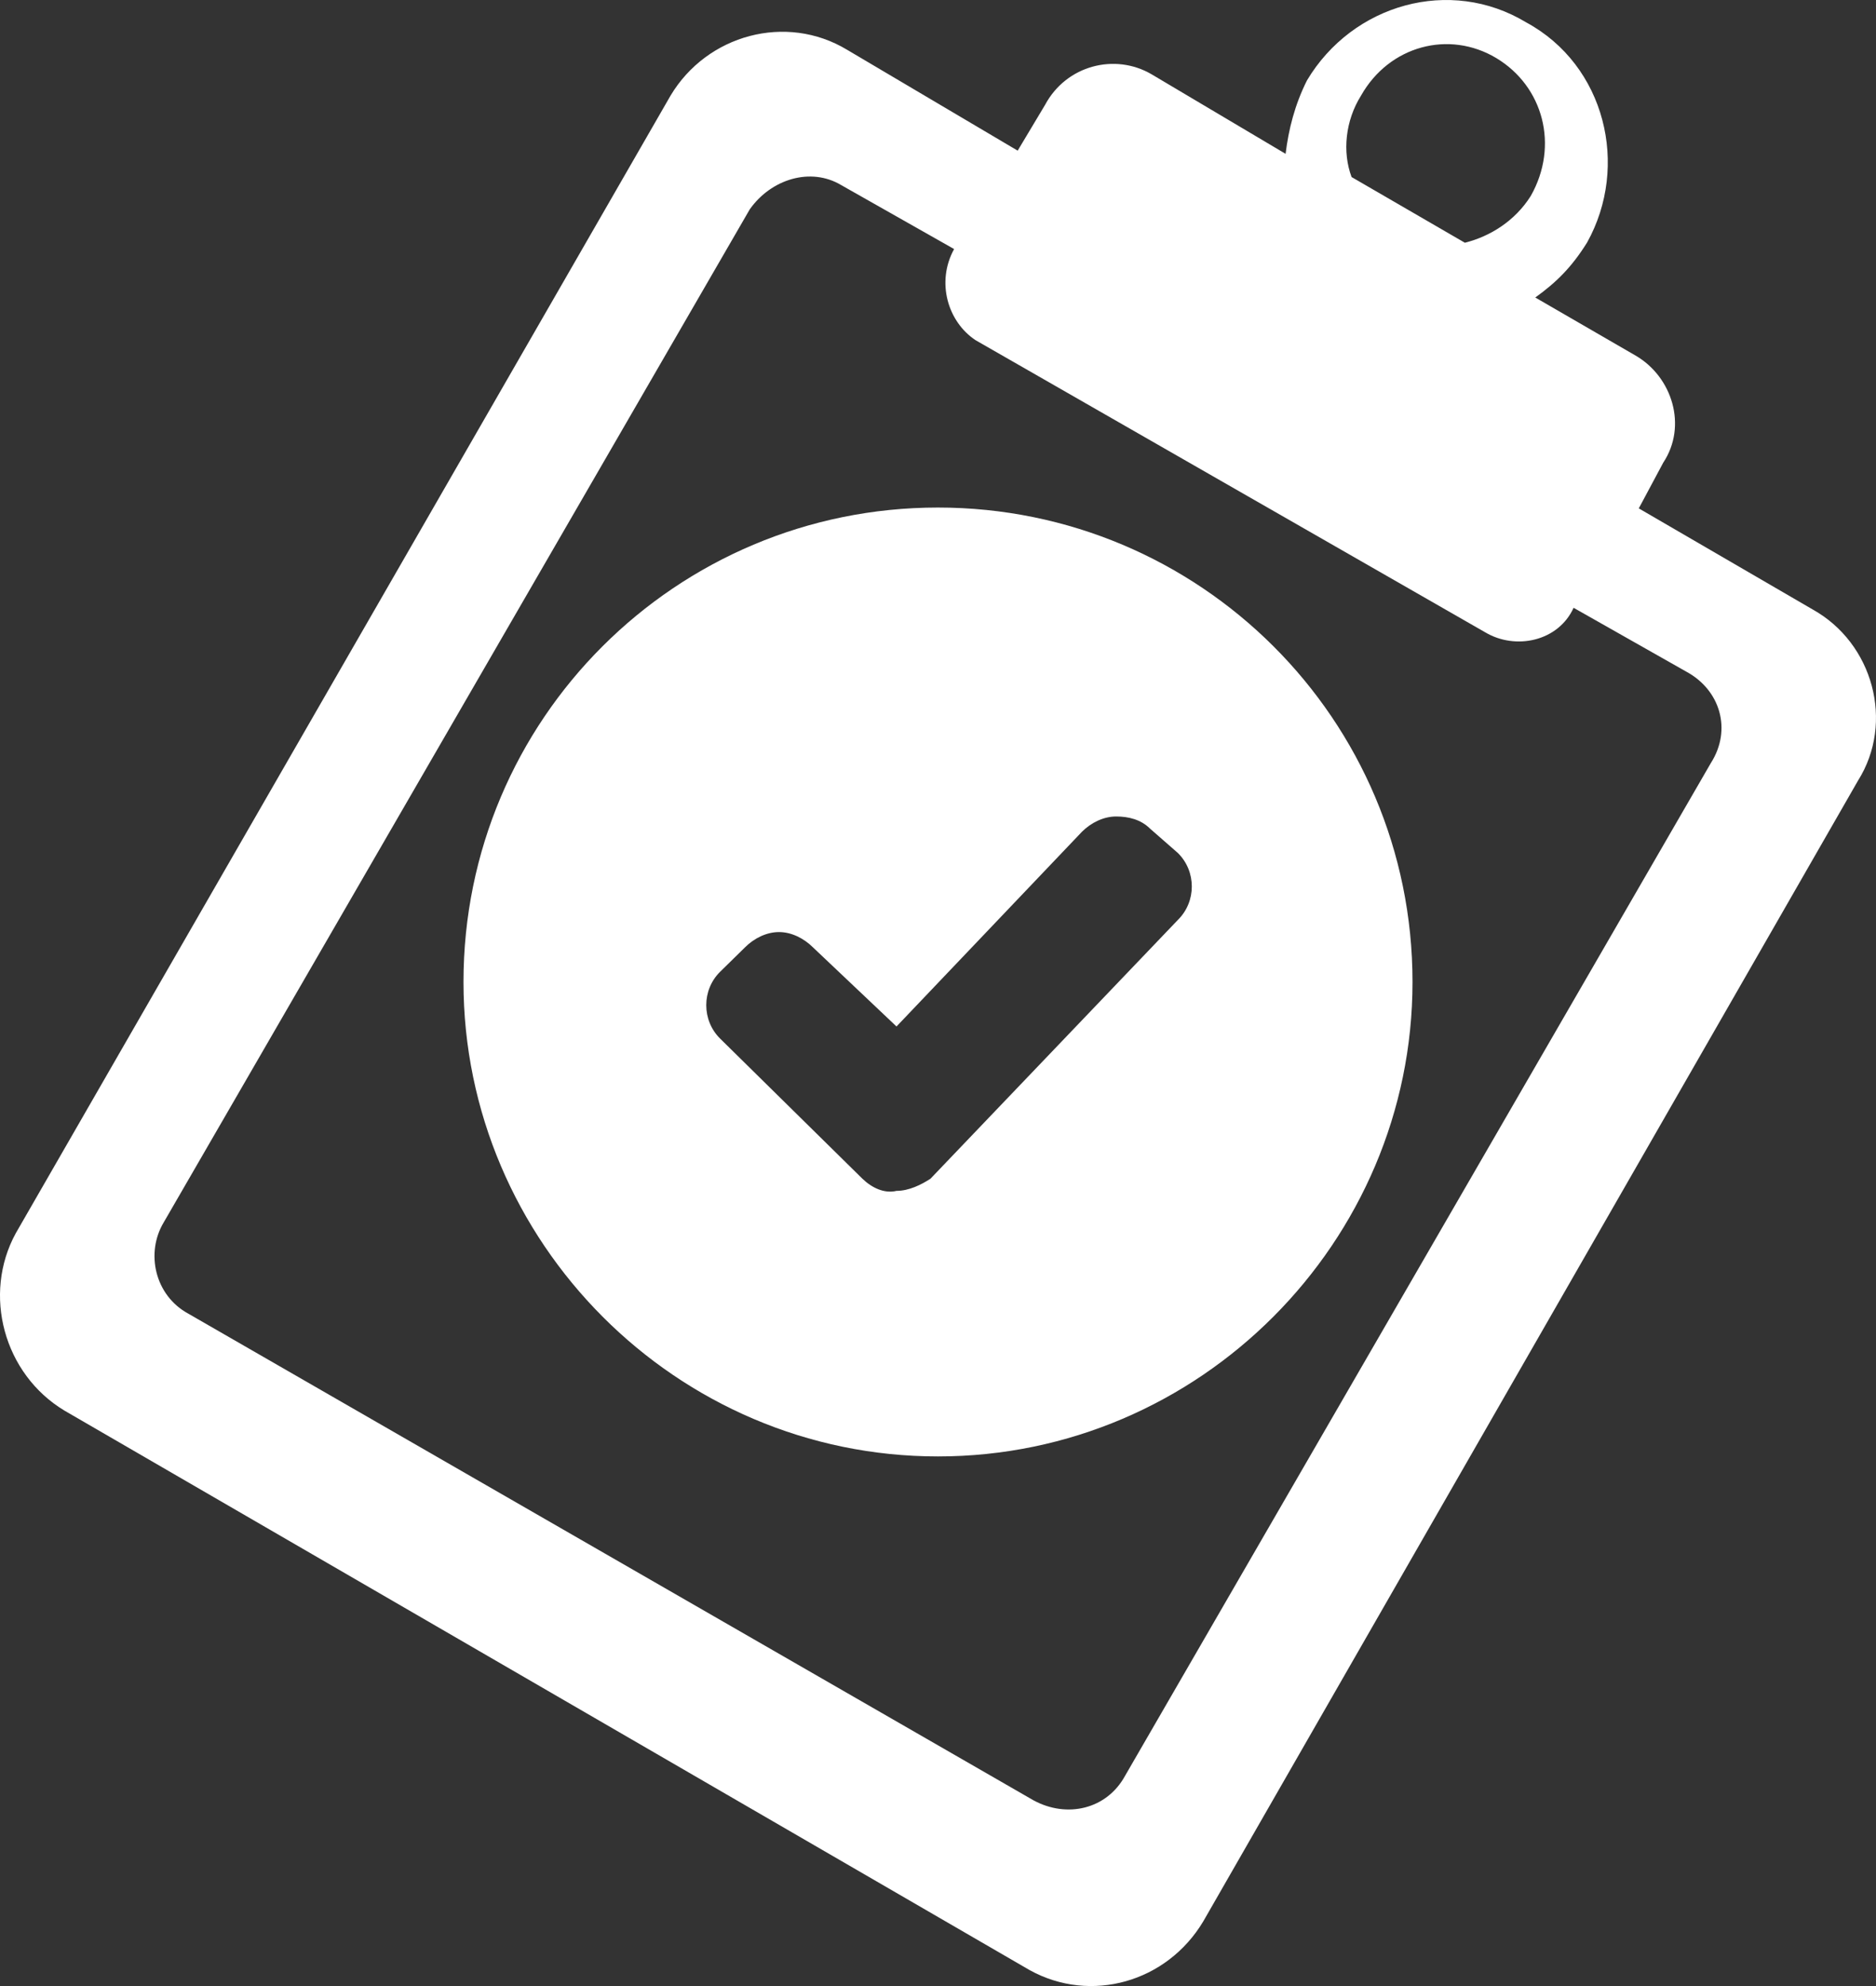 <?xml version="1.0" encoding="UTF-8"?>
<svg width="85px" height="90px" viewBox="0 0 85 90" version="1.1" xmlns="http://www.w3.org/2000/svg" xmlns:xlink="http://www.w3.org/1999/xlink">
    <rect x="0" y="0" width="85" height="90" fill="#333333" stroke="none"/>
    <!-- Generator: Sketch 49 (51002) - http://www.bohemiancoding.com/sketch -->
    <title>Icon/CheckClipboard/Colored</title>
    <desc>Created with Sketch.</desc>
    <defs></defs>
    <g id="Sketching" stroke="none" stroke-width="1" fill="none" fill-rule="evenodd">
        <g id="Koleto---Round-1---Sample-1" transform="translate(-1418, -1276)" fill="#FFFFFF">
            <g id="Icon/CheckClipboard/White" transform="translate(1418, 1276)">
                <g id="Icon/CheckClipboard/Colored">
                    <path d="M74.252,23.038 L82.119,27.612 C84.875,29.14 85.845,32.741 84.185,35.375 L54.522,87.064 C52.868,89.838 49.416,90.802 46.659,89.282 L2.921,63.924 C0.165,62.264 -0.8,58.654 0.715,55.885 L30.381,4.335 C32.035,1.566 35.623,0.592 38.38,2.255 L46.11,6.827 L47.349,4.756 C48.314,2.952 50.523,2.397 52.178,3.367 L58.249,6.971 C58.386,5.862 58.661,4.756 59.219,3.642 C61.286,0.182 65.701,-1.069 69.148,1.013 C72.736,2.952 73.839,7.525 71.909,10.991 C71.219,12.097 70.531,12.786 69.562,13.482 L74.113,16.117 C75.767,17.081 76.463,19.301 75.359,20.968 L74.252,23.038 Z M50.974,80.476 L77.519,34.576 C78.485,33.06 77.934,31.266 76.414,30.442 L71.298,27.543 C70.608,29.063 68.67,29.477 67.288,28.651 L44.202,15.416 C42.953,14.591 42.401,12.796 43.23,11.286 L38.113,8.387 C36.732,7.562 34.936,8.113 33.969,9.49 L7.42,55.39 C6.591,56.767 7.005,58.695 8.525,59.526 L46.825,81.583 C48.344,82.409 50.145,81.991 50.974,80.476 Z M61.667,4.333 C60.956,5.468 60.813,6.885 61.239,8.023 L66.371,11 C67.51,10.716 68.648,10.013 69.36,8.876 C70.646,6.6 69.929,3.913 67.794,2.631 C65.658,1.352 62.948,2.066 61.667,4.333 Z" id="Combined-Shape"></path>
                    <path d="M42.497,23 C54.353,23 64,32.587 64,44.5 C64,56.282 54.353,66 42.497,66 C30.647,66 21,56.282 21,44.5 C21,32.587 30.647,23 42.497,23 Z M49.029,37.685 L40.62,46.516 L36.835,42.931 C36.414,42.514 35.855,42.238 35.295,42.238 C34.734,42.238 34.171,42.514 33.755,42.931 L32.63,44.035 C31.79,44.86 31.79,46.24 32.63,47.067 L39.075,53.415 C39.499,53.823 40.06,54.099 40.62,53.966 C41.179,53.966 41.74,53.689 42.159,53.415 L53.369,41.687 C54.21,40.86 54.21,39.484 53.369,38.655 L52.11,37.553 C51.689,37.134 51.13,37 50.57,37 C50.006,37 49.444,37.276 49.029,37.685 Z" id="Combined-Shape"></path>
                </g>
            </g>
        </g>
    </g>
</svg>